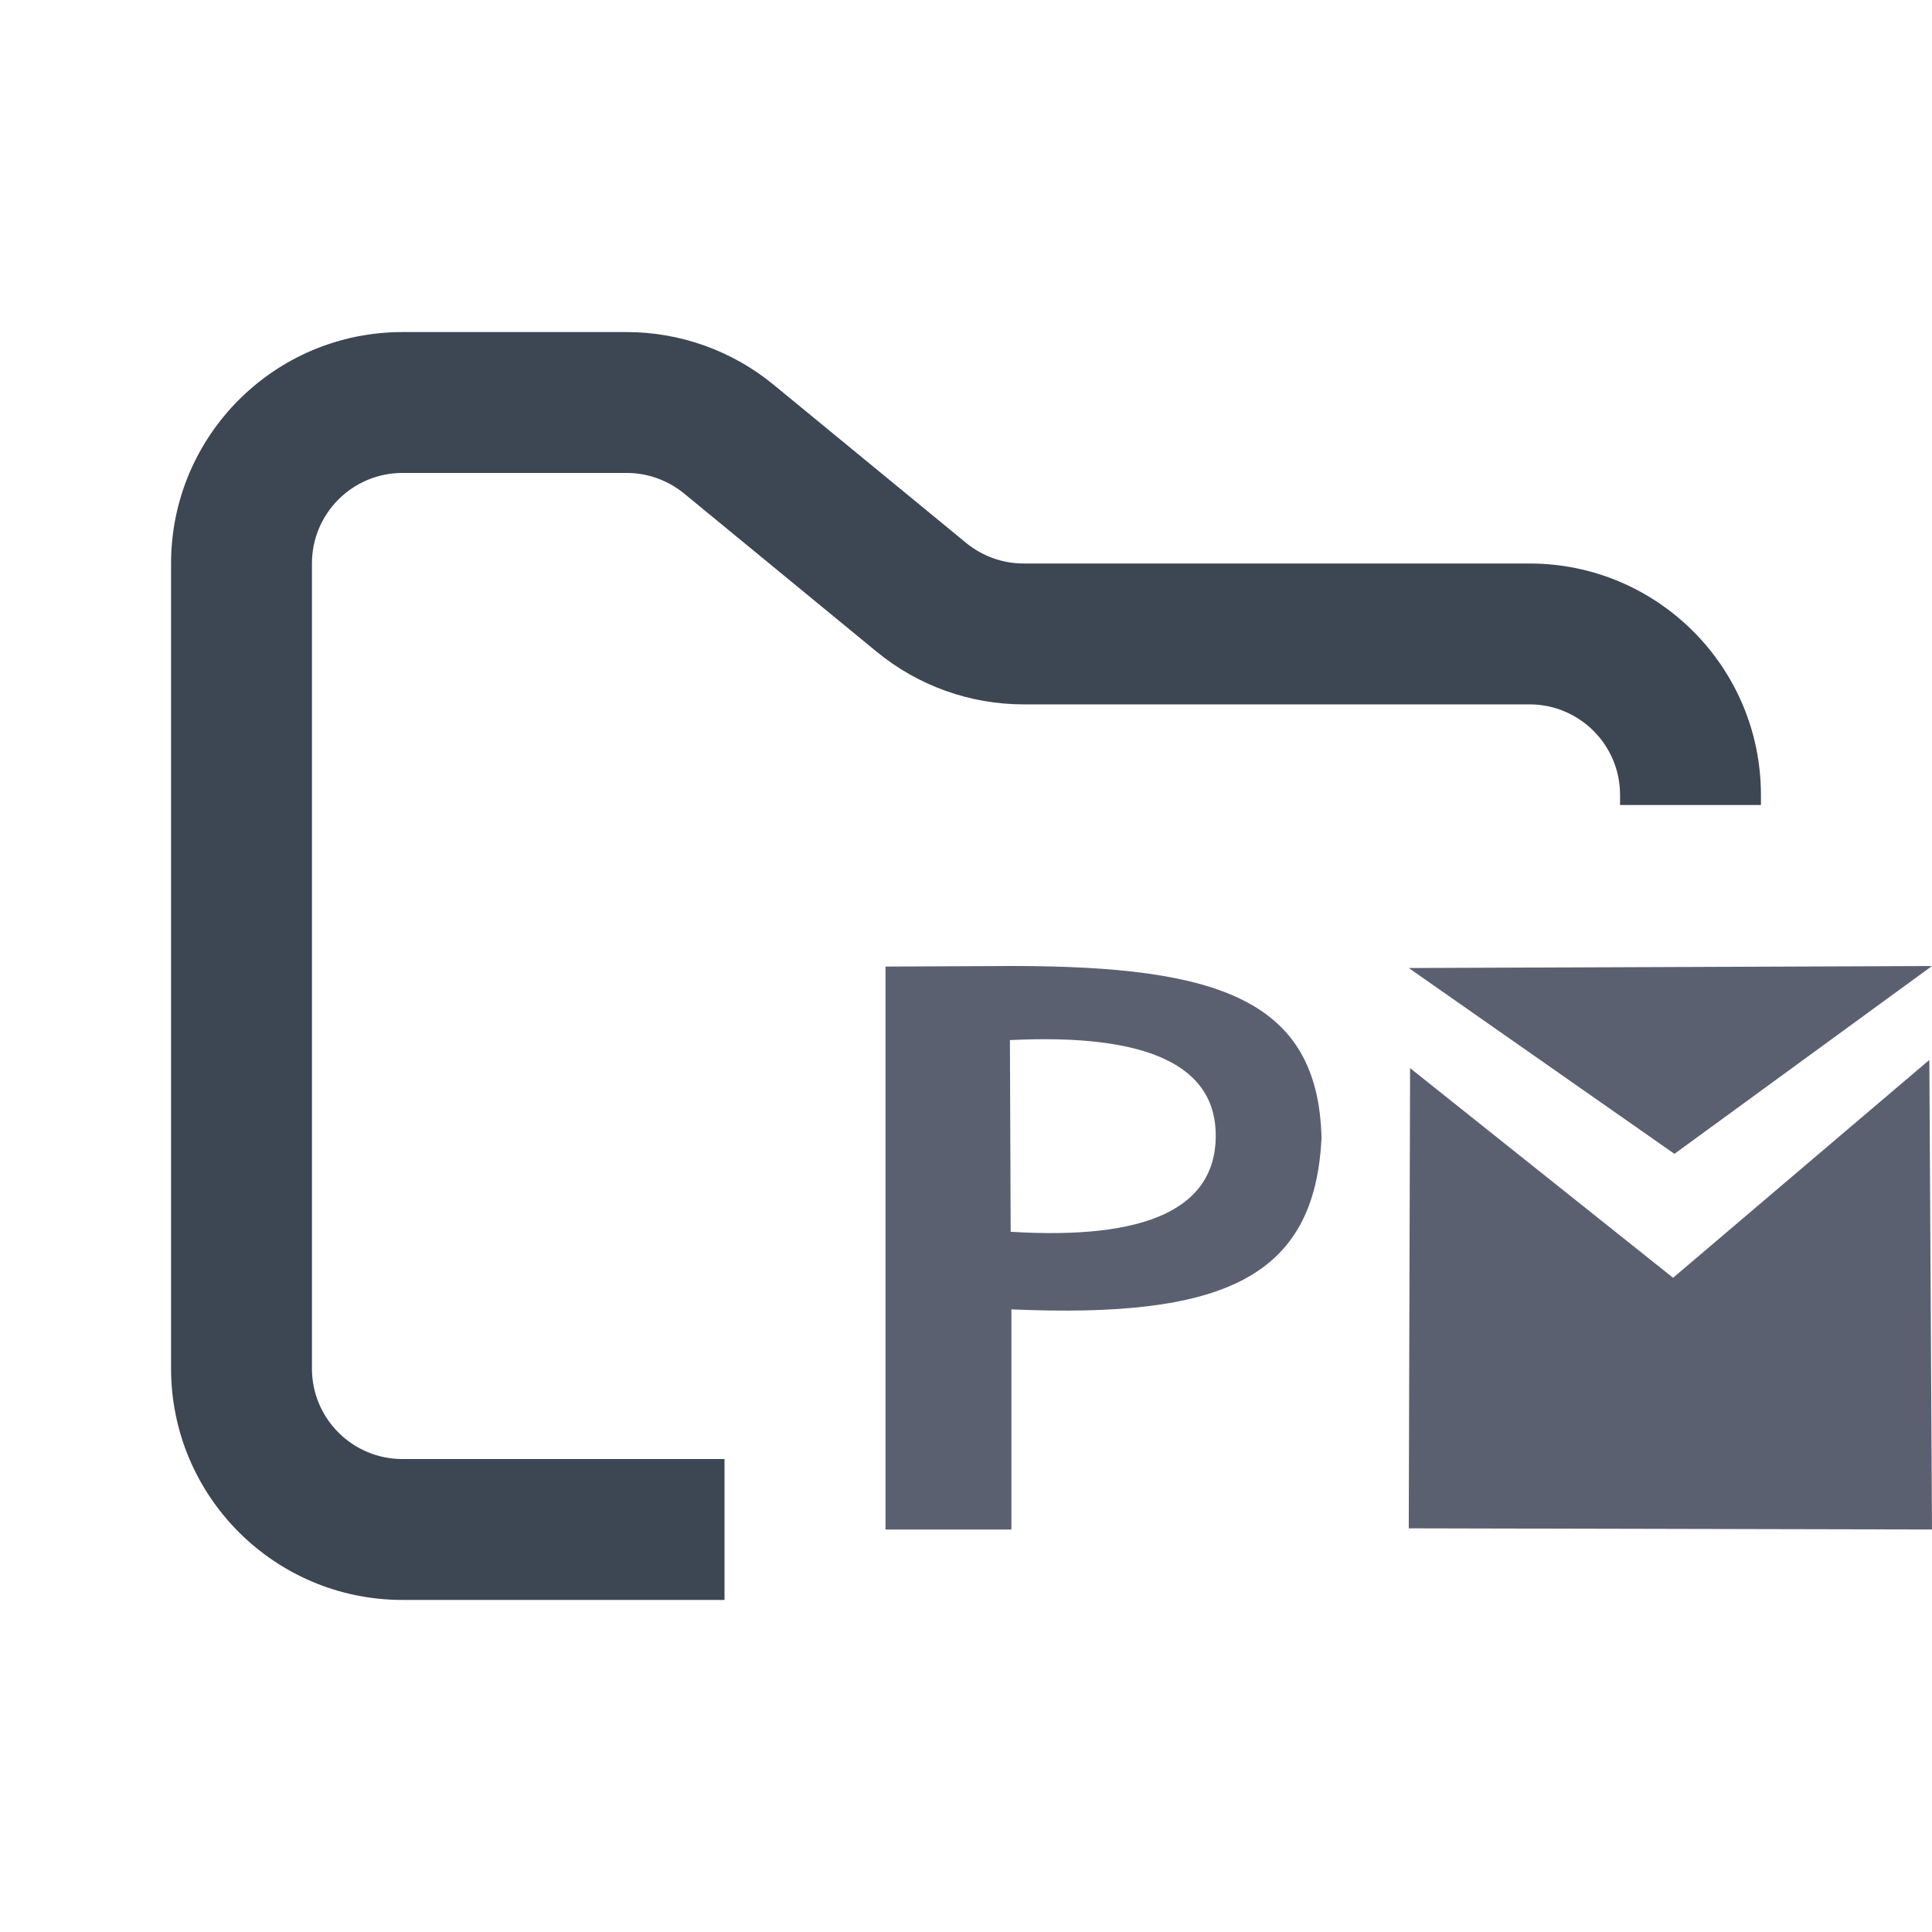 <svg width="48" height="48" viewBox="0 0 48 48" fill="none" xmlns="http://www.w3.org/2000/svg">
<path fill-rule="evenodd" clip-rule="evenodd" d="M10 8.25C6.824 8.25 4.25 10.824 4.25 14V34C4.25 37.176 6.824 39.75 10 39.75H18V36.25H10C8.757 36.25 7.75 35.243 7.75 34V14C7.75 12.757 8.757 11.75 10 11.75H15.568C16.089 11.75 16.593 11.931 16.996 12.261L21.782 16.193C22.811 17.038 24.101 17.5 25.432 17.5H38C39.243 17.5 40.25 18.507 40.25 19.75V20H43.75V19.75C43.75 16.574 41.176 14 38 14H25.432C24.911 14 24.407 13.819 24.004 13.489L19.218 9.557C18.189 8.712 16.899 8.25 15.568 8.25H10Z" fill="#3D4653"/>
<path fill-rule="evenodd" clip-rule="evenodd" d="M22 38V24.014L25.146 24C30.297 24 32.744 24.85 32.833 28.264C32.669 31.765 30.37 32.758 25.128 32.531V38H22ZM25.11 30.603L25.091 25.841C28.525 25.671 30.23 26.475 30.205 28.251C30.181 30.027 28.482 30.811 25.11 30.603Z" fill="#5B6071"/>
<path fill-rule="evenodd" clip-rule="evenodd" d="M35 37.971L35.033 26.537L41.567 31.746L47.934 26.333L48 38L35 37.971Z" fill="#5B6071"/>
<path fill-rule="evenodd" clip-rule="evenodd" d="M35 24.05L41.601 28.667L48 24L35 24.05Z" fill="#5B6071"/>
</svg>
